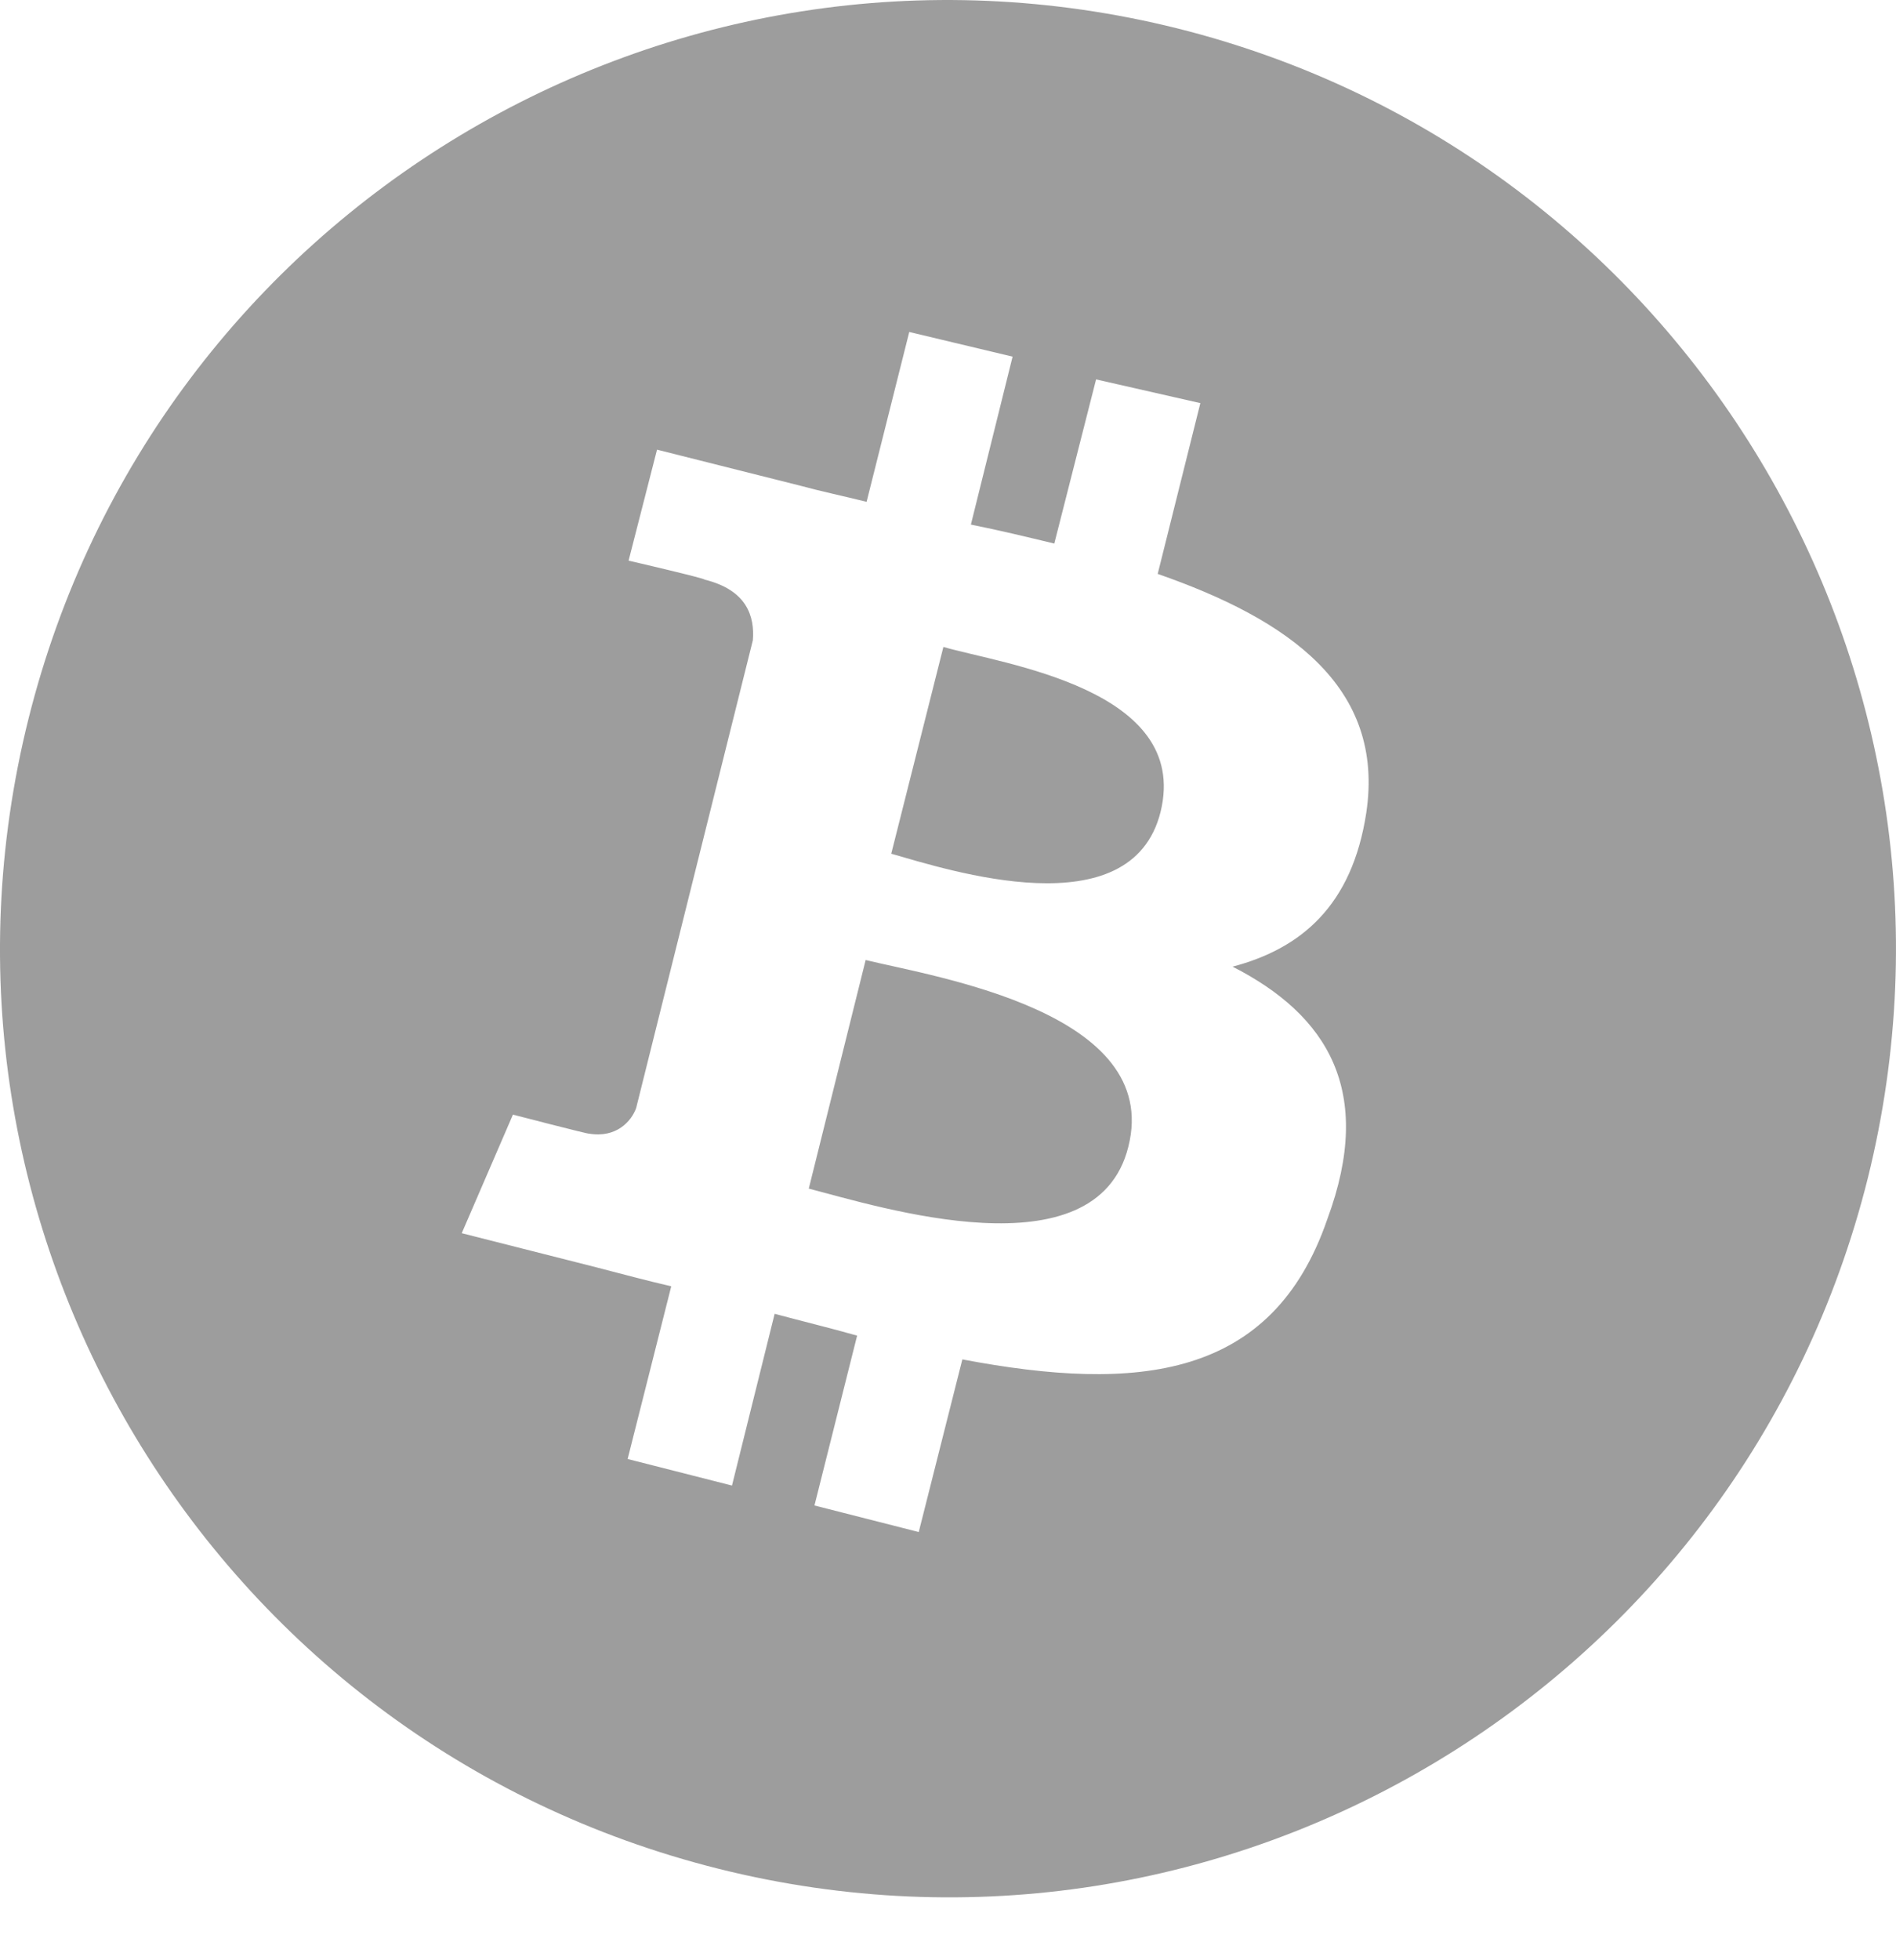 <svg width="30" height="31" viewBox="0 0 30 31" fill="none" xmlns="http://www.w3.org/2000/svg">
<path d="M18.363 12.841C17.898 14.702 15.002 13.757 14.102 13.501L14.927 10.231C15.857 10.501 18.843 10.891 18.363 12.841ZM13.697 15.182L12.797 18.797C13.907 19.082 17.343 20.177 17.853 18.137C18.393 16.007 14.807 15.452 13.697 15.182ZM29.554 18.632C27.544 26.673 19.413 31.564 11.372 29.554C3.33 27.544 -1.556 19.412 0.45 11.371C2.46 3.33 10.591 -1.555 18.633 0.45C26.659 2.46 31.549 10.591 29.554 18.632ZM18.318 9.076L18.993 6.375L17.343 6L16.682 8.596C16.247 8.491 15.812 8.386 15.362 8.296L16.022 5.64L14.387 5.25L13.712 7.936C13.352 7.846 12.992 7.771 12.662 7.681L10.396 7.111L9.946 8.866C9.946 8.866 11.177 9.151 11.147 9.166C11.822 9.331 11.942 9.751 11.912 10.126L10.066 17.522C9.991 17.732 9.751 18.002 9.316 17.927C9.331 17.942 8.116 17.627 8.116 17.627L7.306 19.502L9.436 20.042C9.841 20.147 10.232 20.252 10.621 20.342L9.931 23.073L11.582 23.493L12.257 20.777C12.707 20.898 13.142 21.003 13.562 21.122L12.887 23.808L14.537 24.228L15.227 21.498C18.003 22.023 20.133 21.813 21.003 19.277C21.753 17.252 21.003 16.052 19.503 15.287C20.583 15.002 21.393 14.327 21.618 12.856C21.918 10.861 20.388 9.796 18.318 9.076Z" fill="#9D9D9D"/>
</svg>
